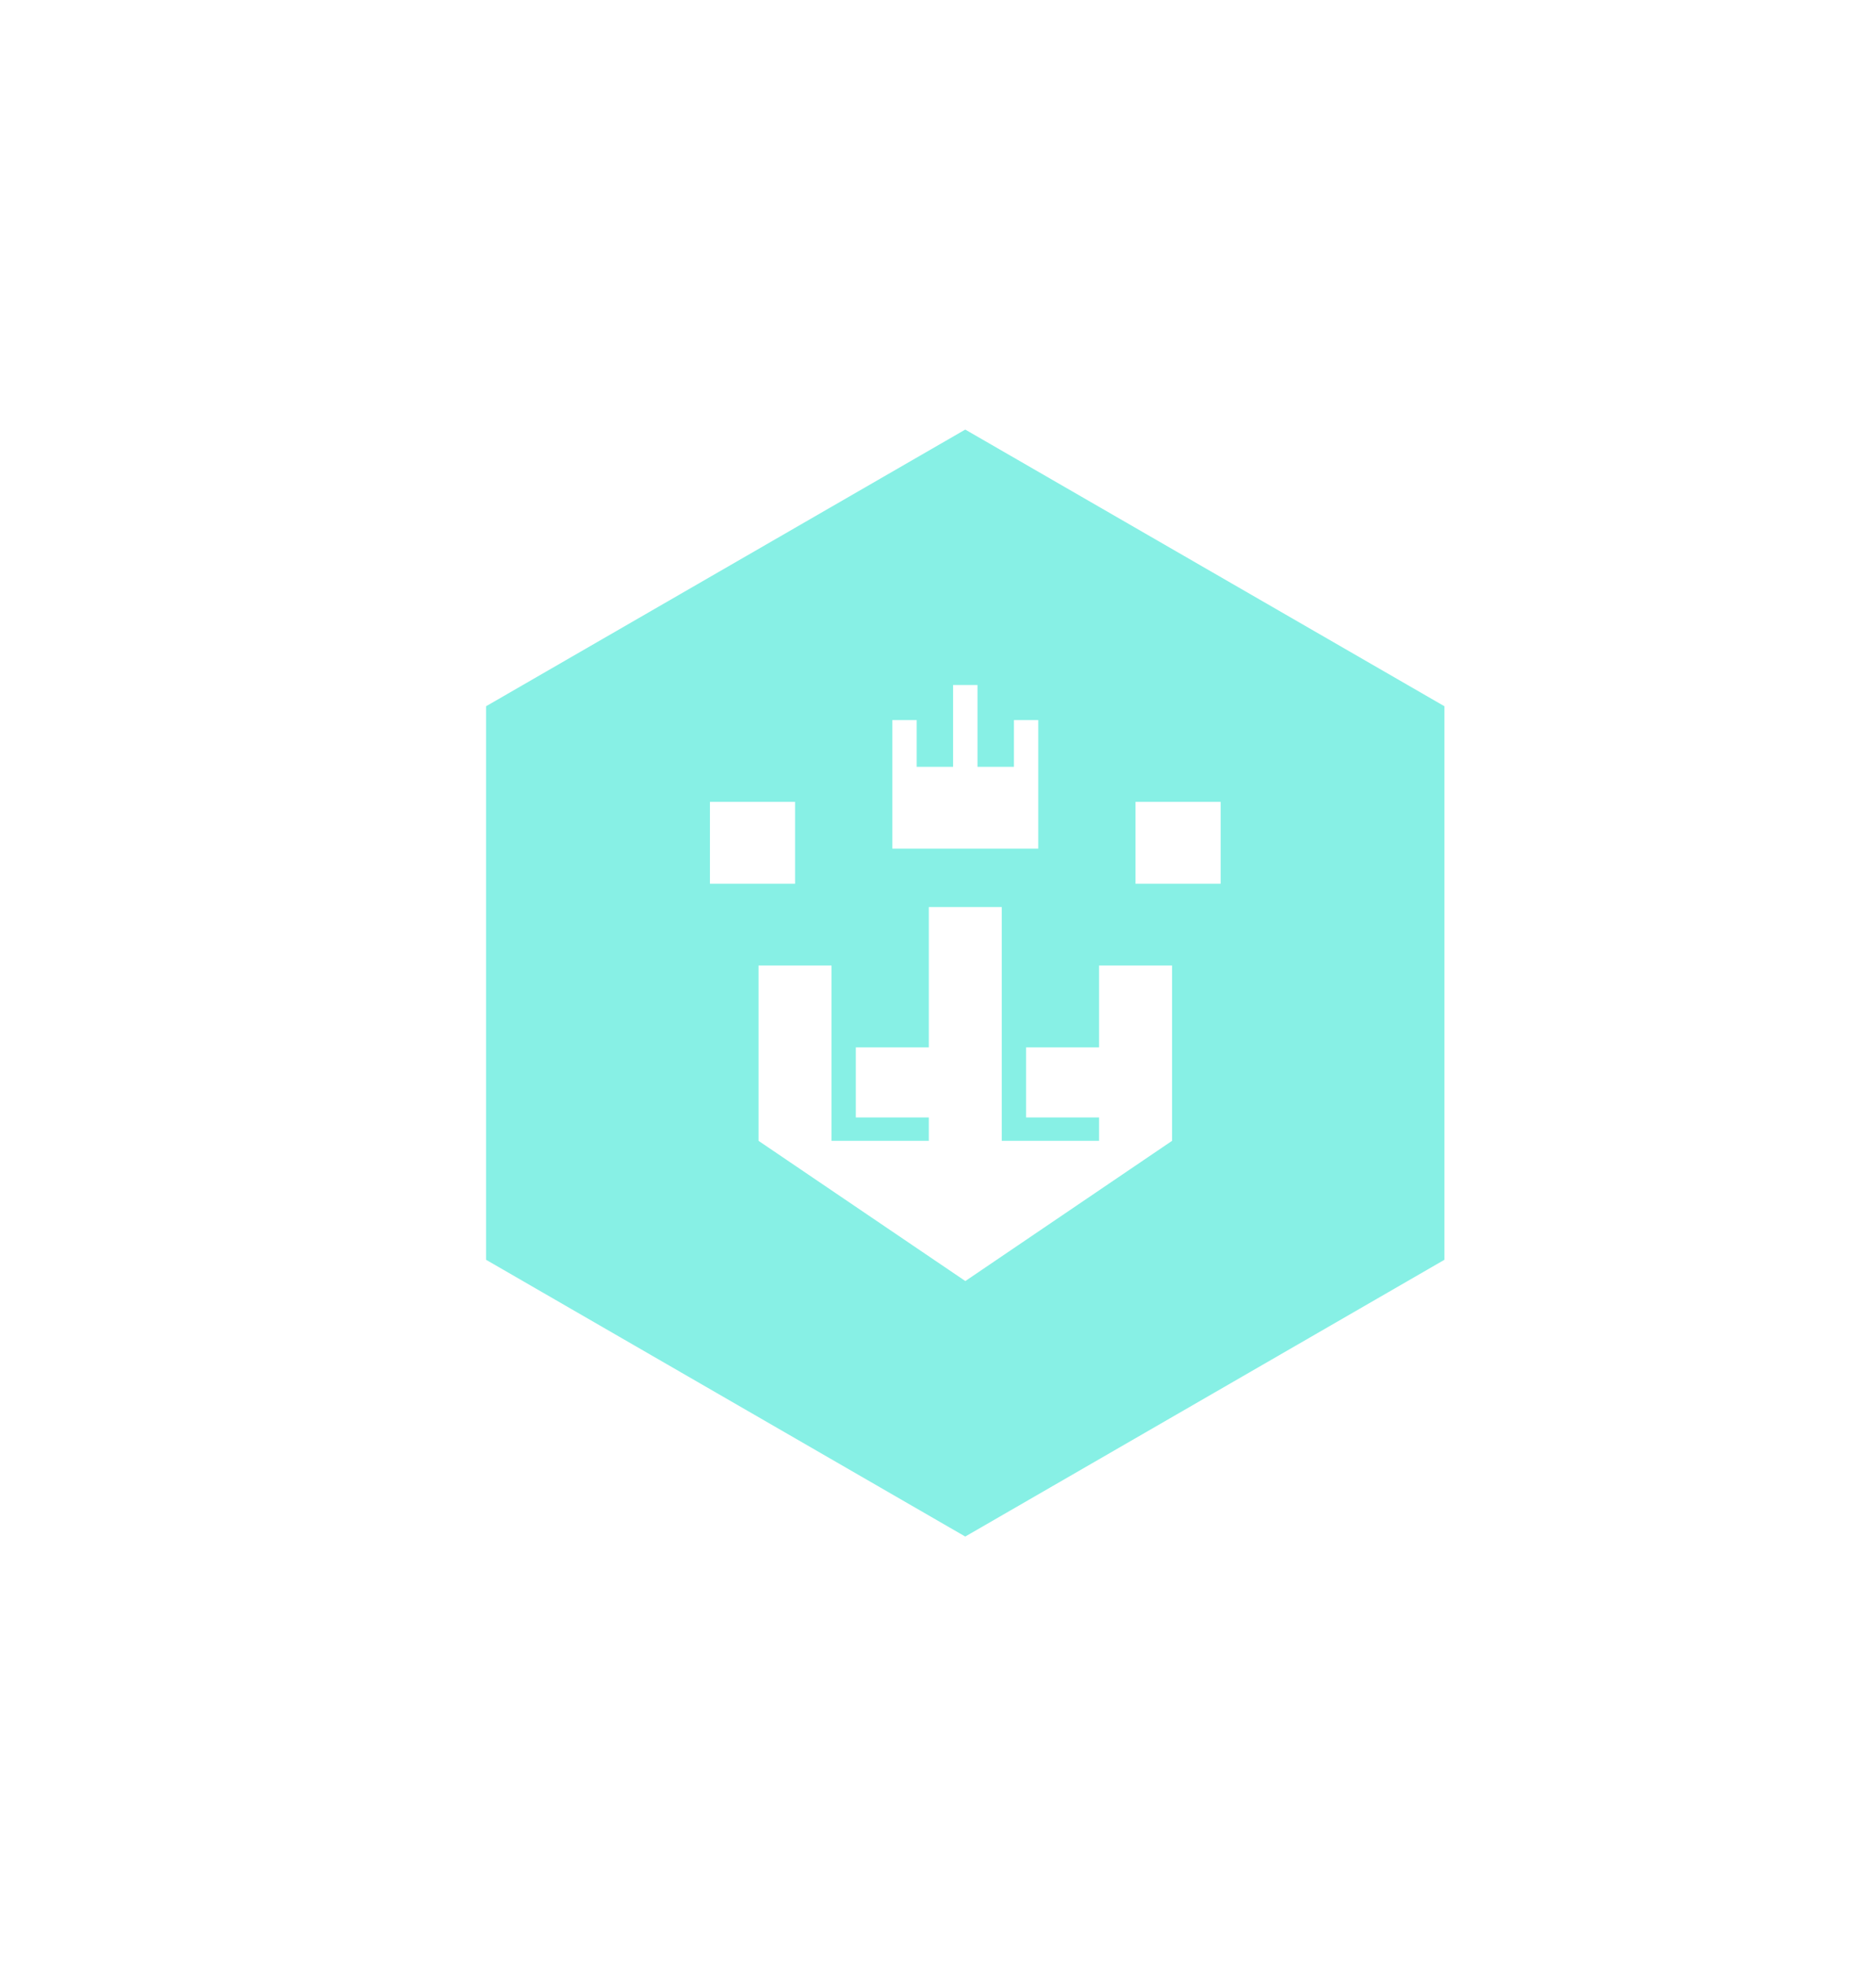 <svg width="21" height="22" viewBox="0 0 21 22" fill="none" xmlns="http://www.w3.org/2000/svg">
<path fill-rule="evenodd" clip-rule="evenodd" d="M16.169 7.903L10.805 4.807L5.441 7.903V14.097L10.805 17.194L16.169 14.097V7.903ZM10.669 7.665H10.942V8.581H11.35V8.058H11.622V8.581V8.973V9.496H9.989V8.973V8.581V8.058H10.261V8.581H10.669V7.665ZM8.9 8.973H7.947V9.889H8.9V8.973ZM13.664 8.973H12.711V9.889H13.664V8.973ZM11.214 10.15H10.397V11.72H9.58V12.504H10.397V12.766H9.308V10.804H8.491V12.766L10.806 14.335L13.12 12.766V10.804H12.303V11.72H11.486V12.504H12.303V12.766H11.214V10.15Z" fill="#87F0E5"/>
</svg>
